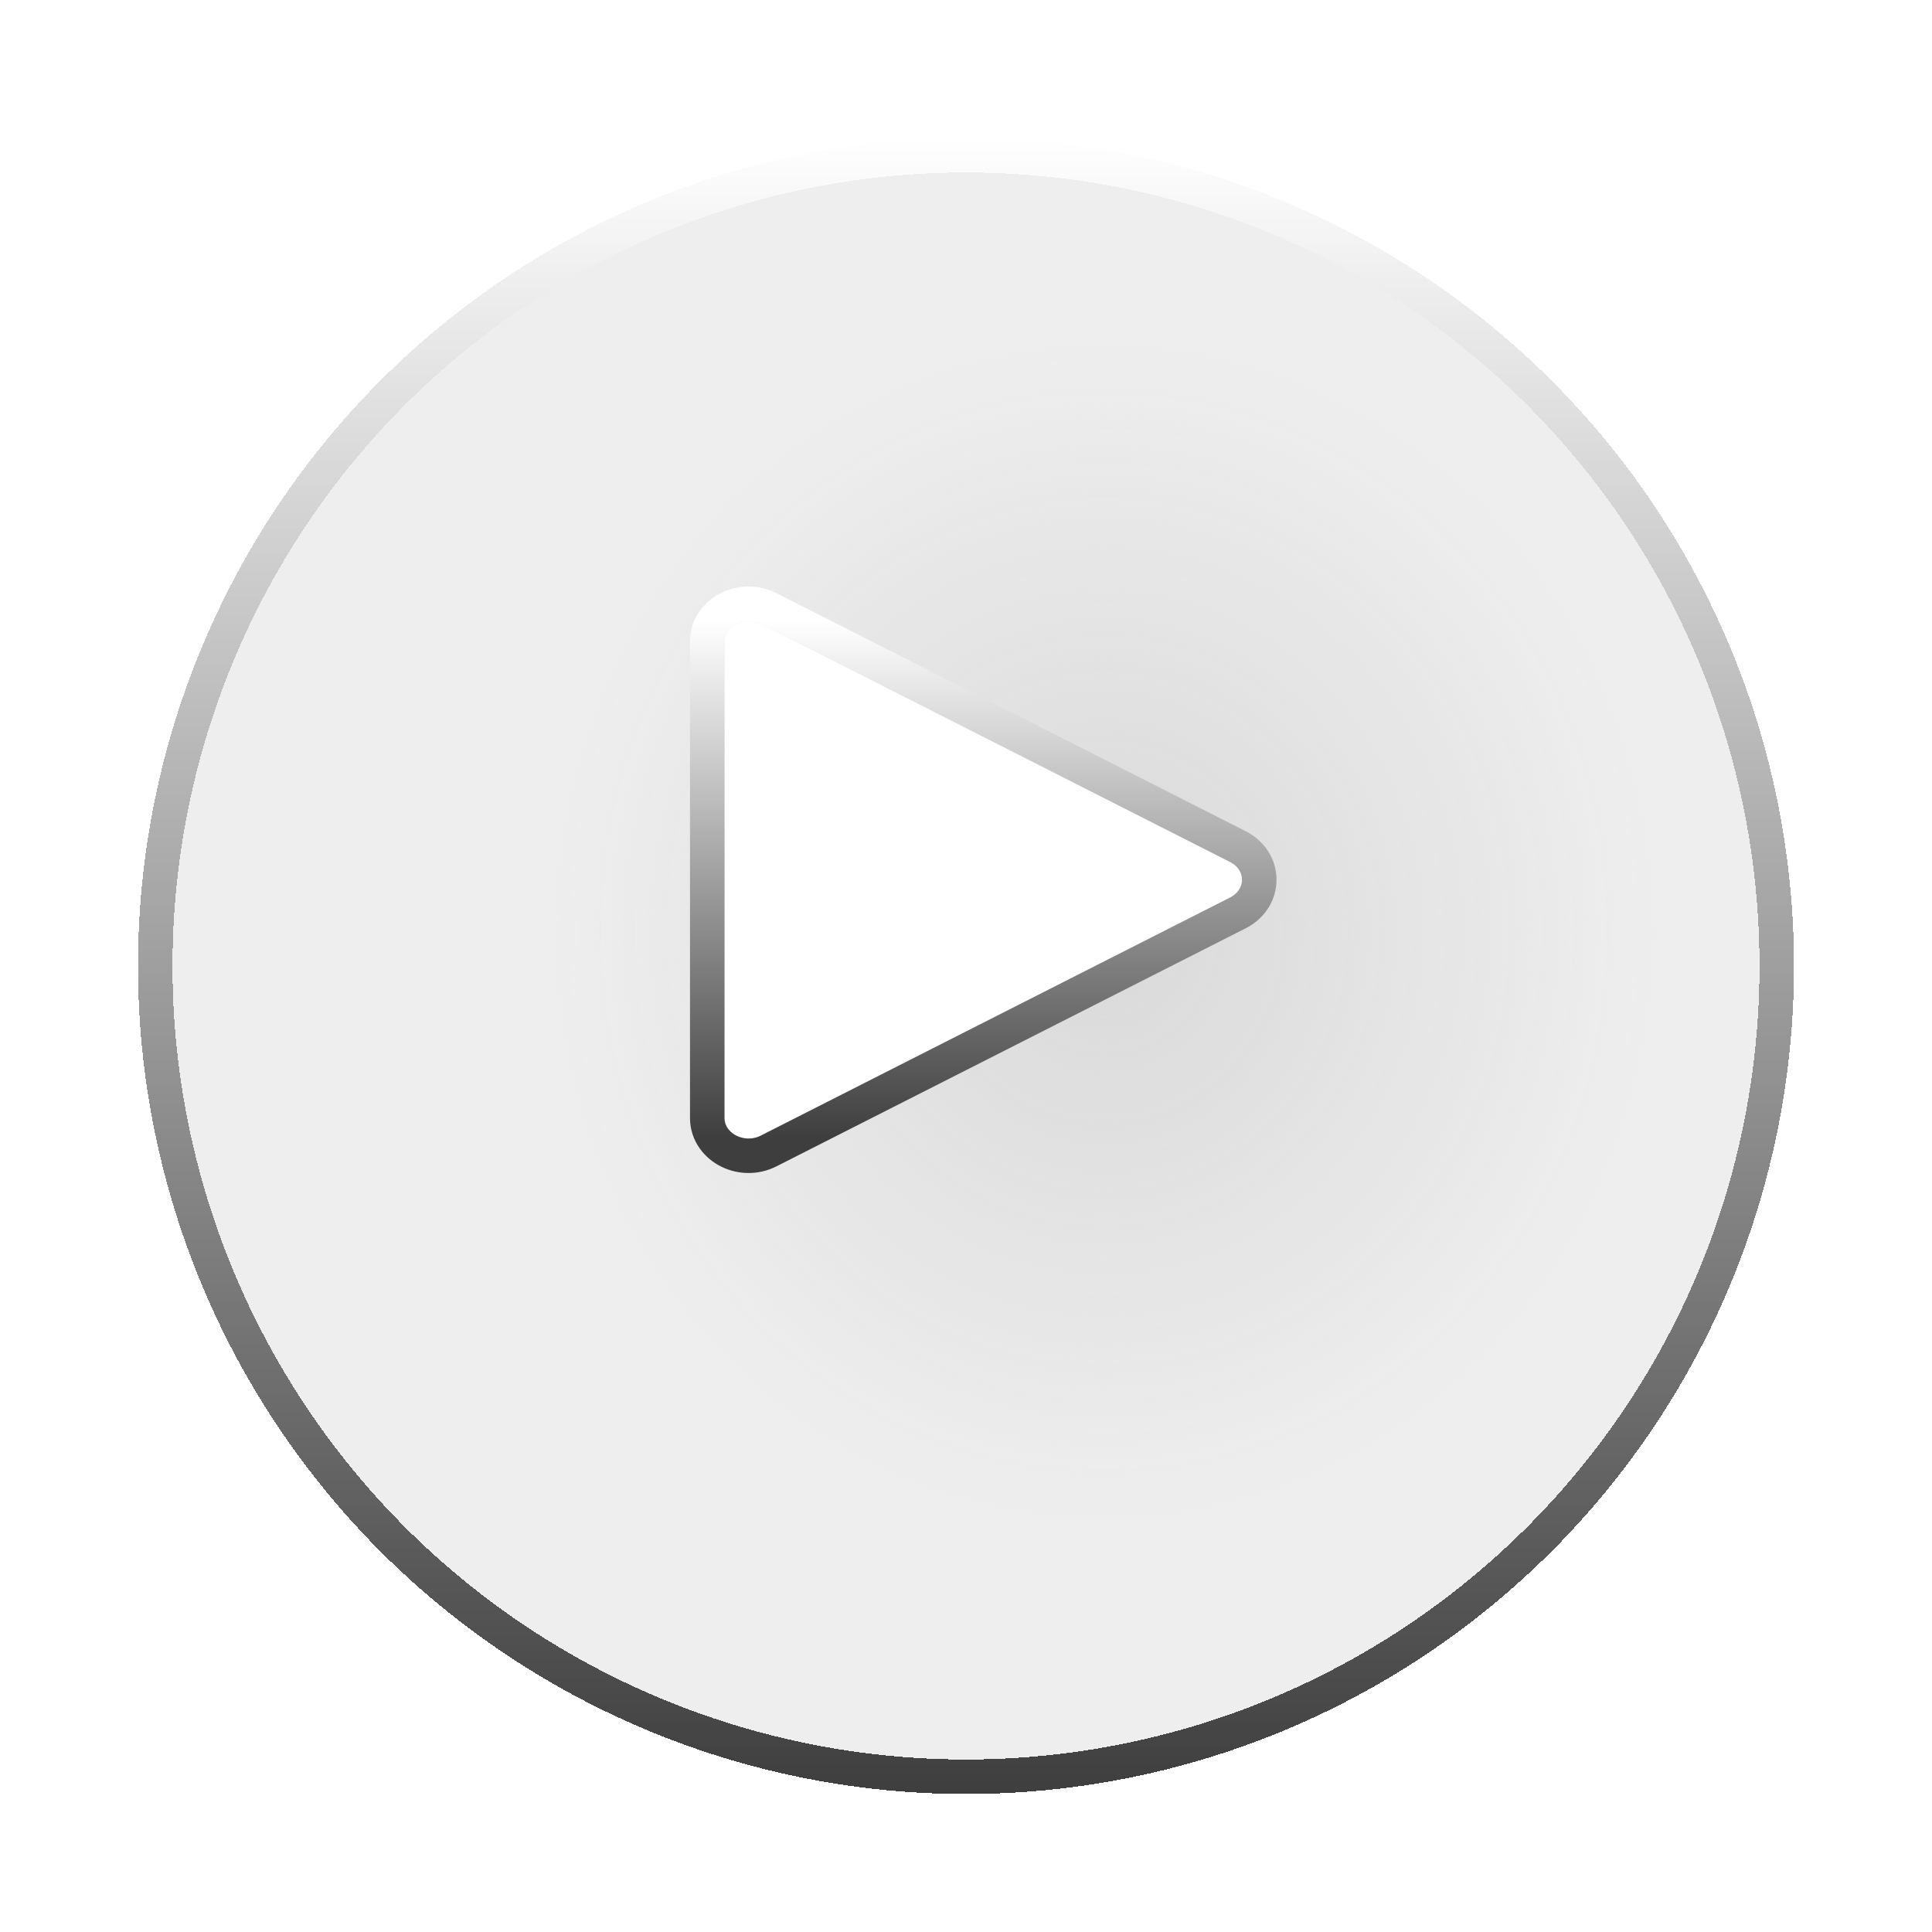 <svg width="56" height="56" viewBox="0 0 56 56" fill="none" xmlns="http://www.w3.org/2000/svg">
<g filter="url(#filter0_dii_678_2249)">
<circle cx="28" cy="24" r="24" fill="black" fill-opacity="0.07" shape-rendering="crispEdges"/>
<circle cx="28" cy="24" r="23.5" stroke="url(#paint0_linear_678_2249)" shape-rendering="crispEdges"/>
</g>
<ellipse cx="32" cy="27" rx="16" ry="17" fill="url(#paint1_radial_678_2249)"/>
<g filter="url(#filter1_d_678_2249)">
<path d="M22.052 16.084C21.587 15.849 21 16.135 21 16.597V30.403C21 30.865 21.587 31.151 22.052 30.916L35.659 24.013C36.114 23.782 36.114 23.218 35.659 22.987L22.052 16.084Z" fill="white"/>
<path d="M22.278 31.362L22.278 31.362L35.885 24.459L35.885 24.459C36.267 24.265 36.5 23.901 36.5 23.5C36.5 23.099 36.267 22.735 35.885 22.541L35.885 22.541L22.278 15.638C22.278 15.638 22.278 15.638 22.278 15.638C21.895 15.444 21.467 15.466 21.132 15.63C20.798 15.793 20.5 16.132 20.5 16.597V30.403C20.5 30.868 20.798 31.207 21.132 31.37C21.467 31.534 21.895 31.556 22.278 31.362Z" stroke="url(#paint2_linear_678_2249)" stroke-linecap="round" stroke-linejoin="round"/>
</g>
<defs>
<filter id="filter0_dii_678_2249" x="0" y="-1" width="56" height="57" filterUnits="userSpaceOnUse" color-interpolation-filters="sRGB">
<feFlood flood-opacity="0" result="BackgroundImageFix"/>
<feColorMatrix in="SourceAlpha" type="matrix" values="0 0 0 0 0 0 0 0 0 0 0 0 0 0 0 0 0 0 127 0" result="hardAlpha"/>
<feOffset dy="4"/>
<feGaussianBlur stdDeviation="2"/>
<feComposite in2="hardAlpha" operator="out"/>
<feColorMatrix type="matrix" values="0 0 0 0 0 0 0 0 0 0 0 0 0 0 0 0 0 0 0.25 0"/>
<feBlend mode="normal" in2="BackgroundImageFix" result="effect1_dropShadow_678_2249"/>
<feBlend mode="normal" in="SourceGraphic" in2="effect1_dropShadow_678_2249" result="shape"/>
<feColorMatrix in="SourceAlpha" type="matrix" values="0 0 0 0 0 0 0 0 0 0 0 0 0 0 0 0 0 0 127 0" result="hardAlpha"/>
<feOffset dy="-1"/>
<feGaussianBlur stdDeviation="2"/>
<feComposite in2="hardAlpha" operator="arithmetic" k2="-1" k3="1"/>
<feColorMatrix type="matrix" values="0 0 0 0 1 0 0 0 0 1 0 0 0 0 1 0 0 0 1 0"/>
<feBlend mode="normal" in2="shape" result="effect2_innerShadow_678_2249"/>
<feColorMatrix in="SourceAlpha" type="matrix" values="0 0 0 0 0 0 0 0 0 0 0 0 0 0 0 0 0 0 127 0" result="hardAlpha"/>
<feOffset dy="1"/>
<feGaussianBlur stdDeviation="2"/>
<feComposite in2="hardAlpha" operator="arithmetic" k2="-1" k3="1"/>
<feColorMatrix type="matrix" values="0 0 0 0 0 0 0 0 0 0 0 0 0 0 0 0 0 0 1 0"/>
<feBlend mode="normal" in2="effect2_innerShadow_678_2249" result="effect3_innerShadow_678_2249"/>
</filter>
<filter id="filter1_d_678_2249" x="18" y="15" width="21" height="21" filterUnits="userSpaceOnUse" color-interpolation-filters="sRGB">
<feFlood flood-opacity="0" result="BackgroundImageFix"/>
<feColorMatrix in="SourceAlpha" type="matrix" values="0 0 0 0 0 0 0 0 0 0 0 0 0 0 0 0 0 0 127 0" result="hardAlpha"/>
<feOffset dy="2"/>
<feGaussianBlur stdDeviation="1"/>
<feComposite in2="hardAlpha" operator="out"/>
<feColorMatrix type="matrix" values="0 0 0 0 0 0 0 0 0 0 0 0 0 0 0 0 0 0 0.5 0"/>
<feBlend mode="normal" in2="BackgroundImageFix" result="effect1_dropShadow_678_2249"/>
<feBlend mode="normal" in="SourceGraphic" in2="effect1_dropShadow_678_2249" result="shape"/>
</filter>
<linearGradient id="paint0_linear_678_2249" x1="28" y1="0" x2="28" y2="48" gradientUnits="userSpaceOnUse">
<stop stop-color="white"/>
<stop offset="1" stop-color="#3E3E3E"/>
</linearGradient>
<radialGradient id="paint1_radial_678_2249" cx="0" cy="0" r="1" gradientUnits="userSpaceOnUse" gradientTransform="translate(32 27) rotate(90) scale(17 16)">
<stop stop-color="#D9D9D9"/>
<stop offset="1" stop-color="#D9D9D9" stop-opacity="0"/>
</radialGradient>
<linearGradient id="paint2_linear_678_2249" x1="28.5" y1="16" x2="28.5" y2="31" gradientUnits="userSpaceOnUse">
<stop stop-color="white"/>
<stop offset="1" stop-color="#3E3E3E"/>
</linearGradient>
</defs>
</svg>

